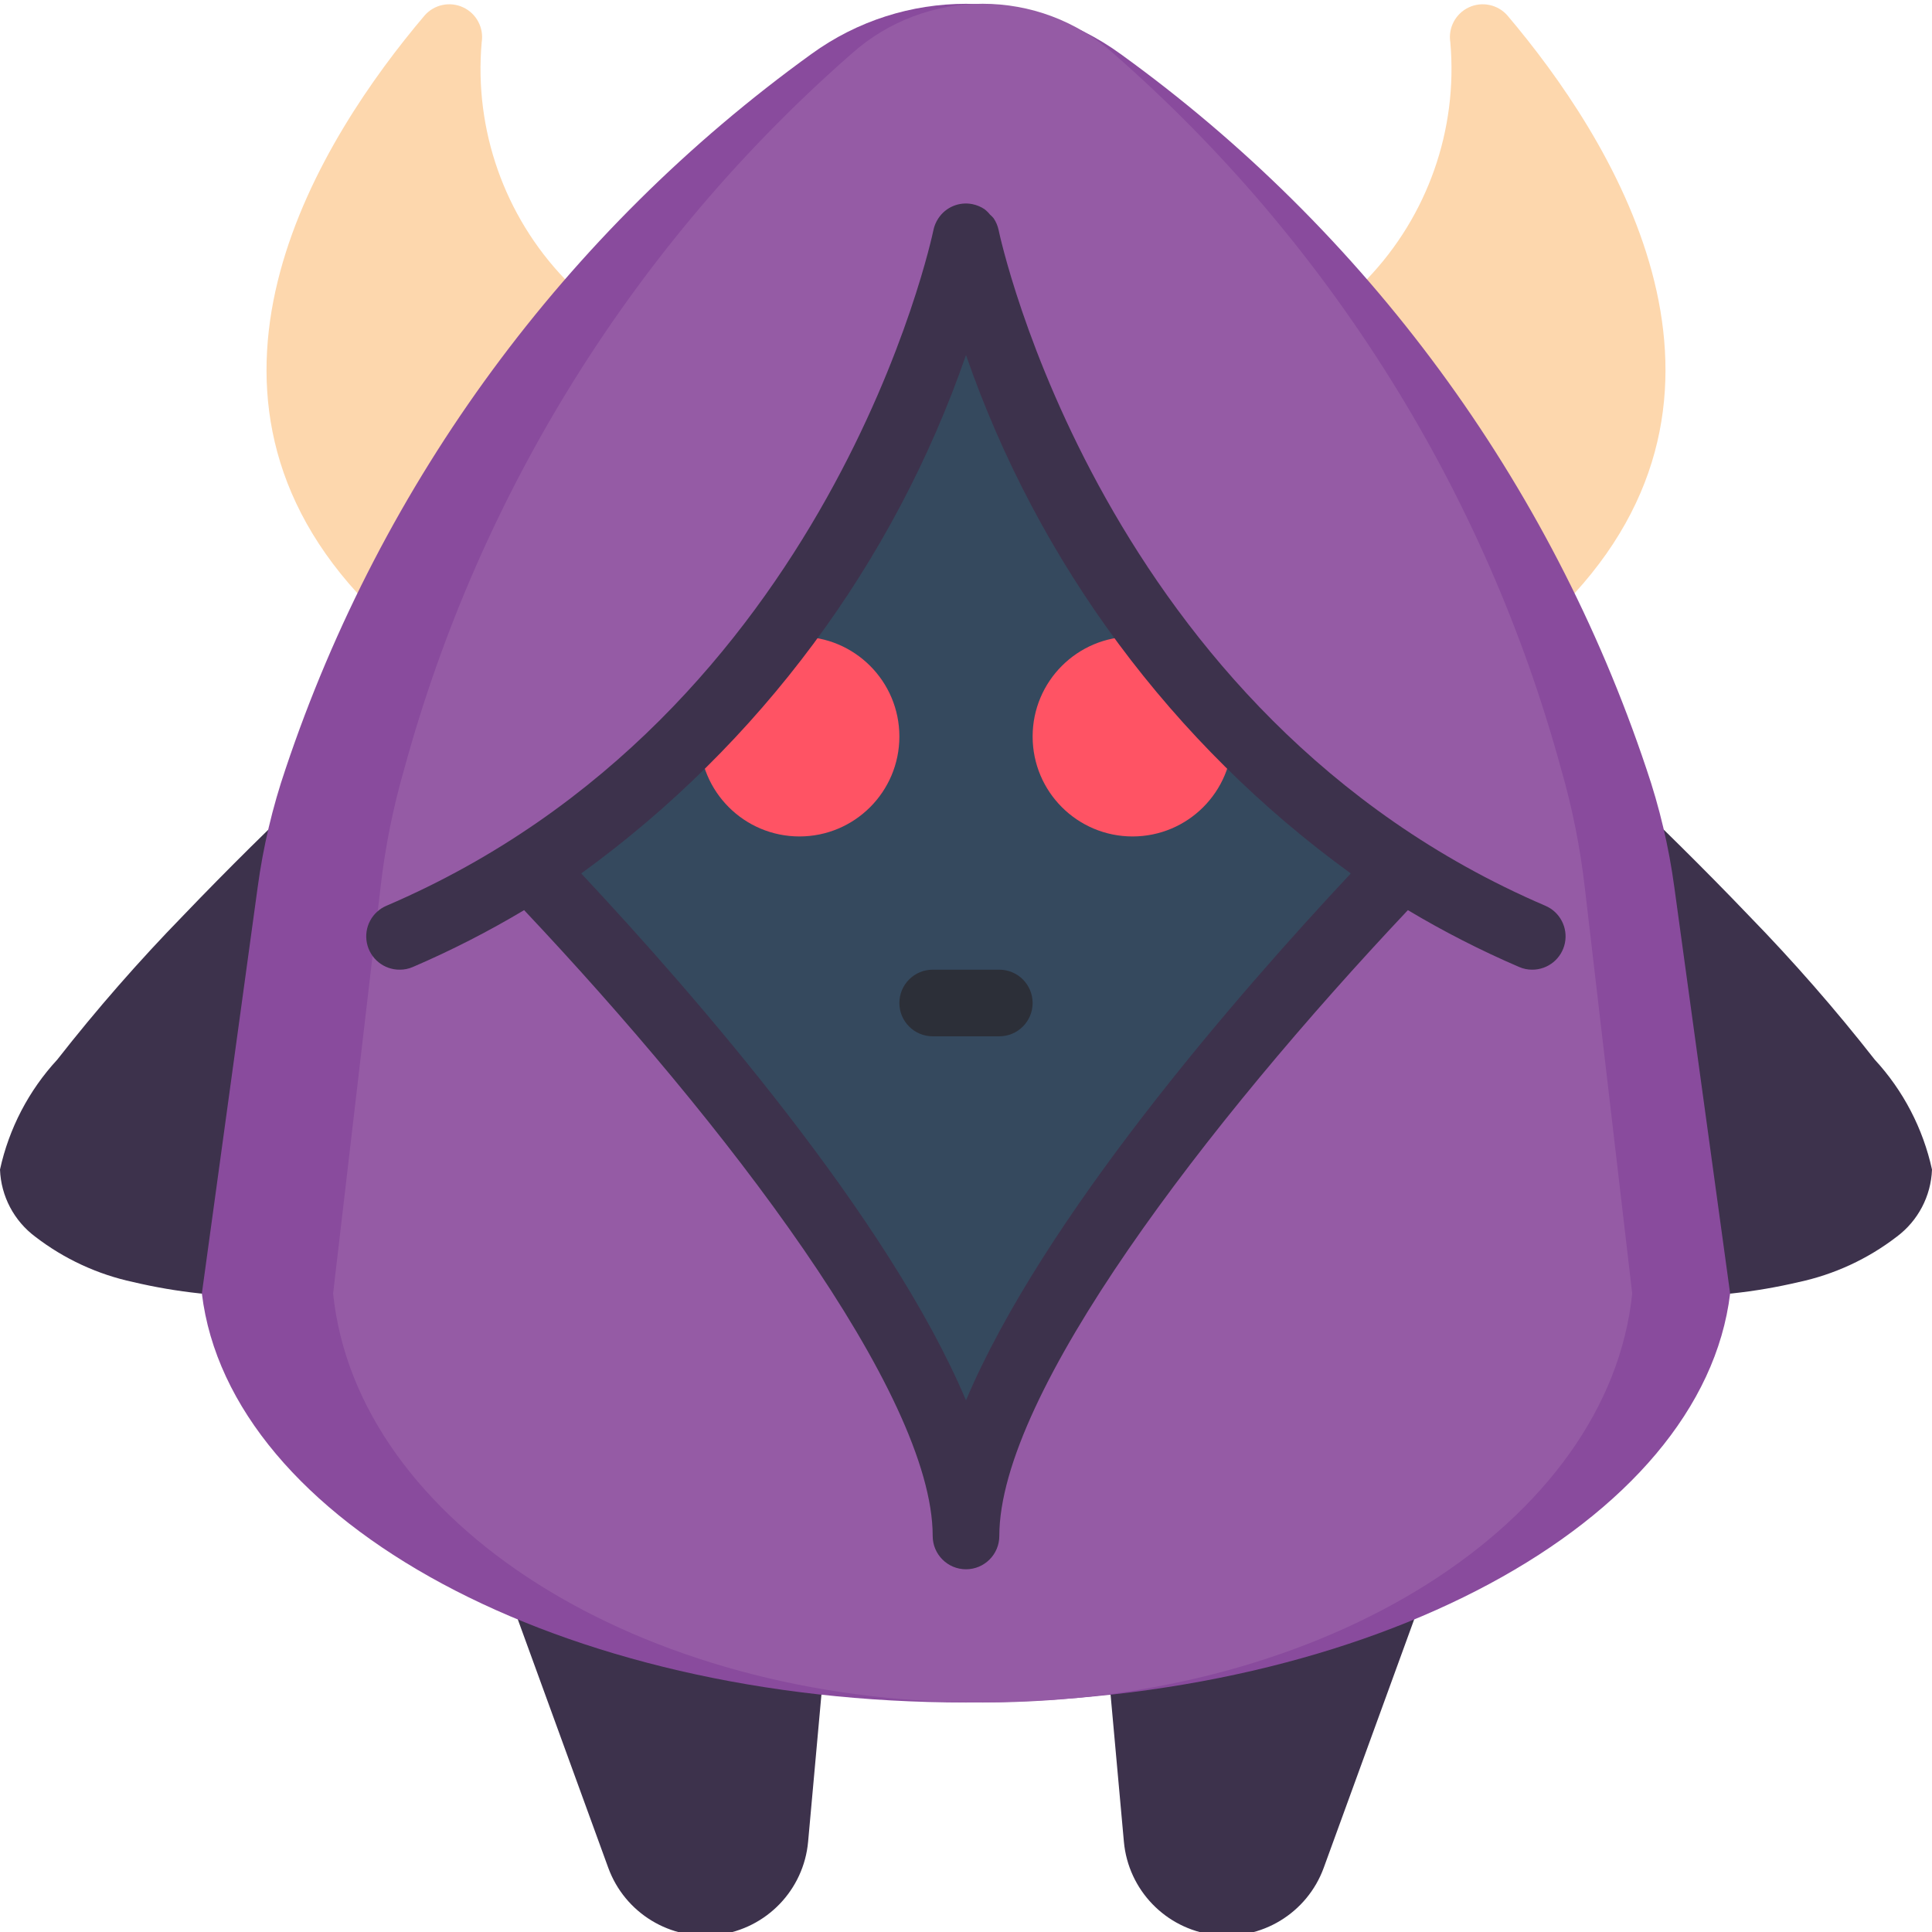 <svg height="512pt" viewBox="0 0 512 511" width="512pt" xmlns="http://www.w3.org/2000/svg"><g fill="#3d324c"><path d="m74.477 342.988c-1.297 0-2.586.062-3.855.07-11.883.207-23.742-1.07-35.312-3.797-9.43-2.02-18.289-6.117-25.934-11.996-5.664-4.211-9.113-10.766-9.375-17.82 2.379-10.887 7.617-20.945 15.176-29.133 10.43-13.32 21.57-26.062 33.375-38.18 12.141-12.684 24.277-24.551 33.379-33.246 9.102-8.695 15.172-14.203 15.172-14.203s-43.605 84.418-22.625 148.305"/><path d="m437.523 342.988c1.297 0 2.586.062 3.855.07 11.883.207 23.742-1.07 35.312-3.797 9.43-2.02 18.289-6.117 25.934-11.996 5.664-4.211 9.113-10.766 9.375-17.82-2.379-10.887-7.617-20.945-15.176-29.133-10.43-13.32-21.57-26.062-33.375-38.18-12.141-12.695-24.277-24.551-33.379-33.246-9.102-8.695-15.172-14.203-15.172-14.203s43.605 84.41 22.625 148.305"/><path d="m374.82 428.527-24.012 65.941c-4.387 12.039-16.535 19.422-29.242 17.773-12.703-1.652-22.562-11.898-23.723-24.656l-3.531-39.02h-76.625l-3.531 39.02c-1.16 12.758-11.02 23.004-23.723 24.656-12.707 1.648-24.855-5.734-29.242-17.773l-24.012-65.941zm0 0"/></g><path d="m417.191 156.816c50.934-55.703 9.801-120.762-17.742-153.25-2.566-2.898-6.738-3.75-10.234-2.094s-5.48 5.426-4.863 9.246c2.035 23.125-6.012 46-22.066 62.762h-212.57c-16.055-16.762-24.102-39.637-22.066-62.762.617-3.82-1.367-7.59-4.863-9.246-3.496-1.656-7.668-.805-10.234 2.094-27.543 32.488-68.676 97.547-17.742 153.25zm0 0" fill="#fdd7ad"/><path d="m443.719 234.656c-1.441-10.688-3.922-21.211-7.406-31.418-25.484-76.168-74.227-142.422-139.352-189.43-24.43-17.73-57.492-17.73-81.922 0-65.125 47.008-113.867 113.262-139.352 189.43-3.484 10.207-5.965 20.73-7.406 31.418l-14.785 107.625c7.324 60.645 95.16 108.402 202.504 108.402s195.18-47.758 202.504-108.402zm0 0" fill="#894b9d"/><path d="m419.98 234.656c-1.215-10.629-3.32-21.141-6.293-31.418-20.035-73.402-61.23-139.285-118.457-189.43-19.82-17.746-49.812-17.746-69.633 0-57.227 50.145-98.426 116.027-118.457 189.43-2.973 10.277-5.078 20.789-6.293 31.418l-12.57 107.625c6.23 60.645 80.887 108.402 172.137 108.402s165.906-47.758 172.137-108.402zm0 0" fill="#955ba5"/><path d="m371.641 229.379c-27.277 28.512-115.641 124.91-115.641 177.168 0-52.258-88.363-148.656-115.641-177.168 94.191-60.027 115.641-167.109 115.641-167.109s21.449 107.082 115.641 167.109zm0 0" fill="#35495e"/><path d="m205.152 169.086c2.184-.609 4.441-.906 6.711-.883 14.625 0 26.48 11.855 26.48 26.48 0 14.629-11.855 26.484-26.48 26.484-14.629 0-26.484-11.855-26.484-26.484-.027-.855.031-1.715.176-2.559" fill="#ff5364"/><path d="m326.445 192.125c.145.844.203 1.703.176 2.559 0 14.629-11.855 26.484-26.484 26.484-14.625 0-26.48-11.855-26.48-26.484 0-14.625 11.855-26.48 26.48-26.48 2.27-.023 4.527.273 6.711.883" fill="#ff5364"/><path d="m409.547 239.539c-117.688-50.441-144.633-177.727-144.895-179.035-.238-1.137-.691-2.215-1.344-3.176-.293-.344-.609-.668-.953-.961-.426-.535-.914-1.016-1.457-1.434-.957-.641-2.031-1.09-3.16-1.324-3.504-.727-7.102.762-9.066 3.754-.637.953-1.086 2.023-1.312 3.152-.266 1.27-26.945 128.441-144.898 178.996-3.883 1.629-6.074 5.781-5.23 9.906.844 4.129 4.488 7.086 8.699 7.059 1.199.008 2.383-.238 3.48-.715 10.148-4.363 20-9.398 29.484-15.066 53.246 56.477 108.277 128.121 108.277 165.852 0 4.875 3.953 8.828 8.828 8.828s8.828-3.953 8.828-8.828c0-37.73 55.031-109.375 108.277-165.852 9.484 5.668 19.336 10.703 29.484 15.066 1.098.477 2.281.723 3.48.715 4.188 0 7.801-2.945 8.645-7.051.84-4.105-1.316-8.234-5.168-9.887zm-153.547 131.07c-20.418-48.34-71.742-107.352-101.977-139.633 47.262-34.273 82.855-82.227 101.977-137.387 19.121 55.16 54.715 103.113 101.977 137.387-30.234 32.281-81.559 91.293-101.977 139.633zm0 0" fill="#3d324c"/><path d="m264.828 274.133h-17.656c-4.875 0-8.828-3.953-8.828-8.828s3.953-8.828 8.828-8.828h17.656c4.875 0 8.828 3.953 8.828 8.828s-3.953 8.828-8.828 8.828zm0 0" fill="#2c2f38"/></svg>